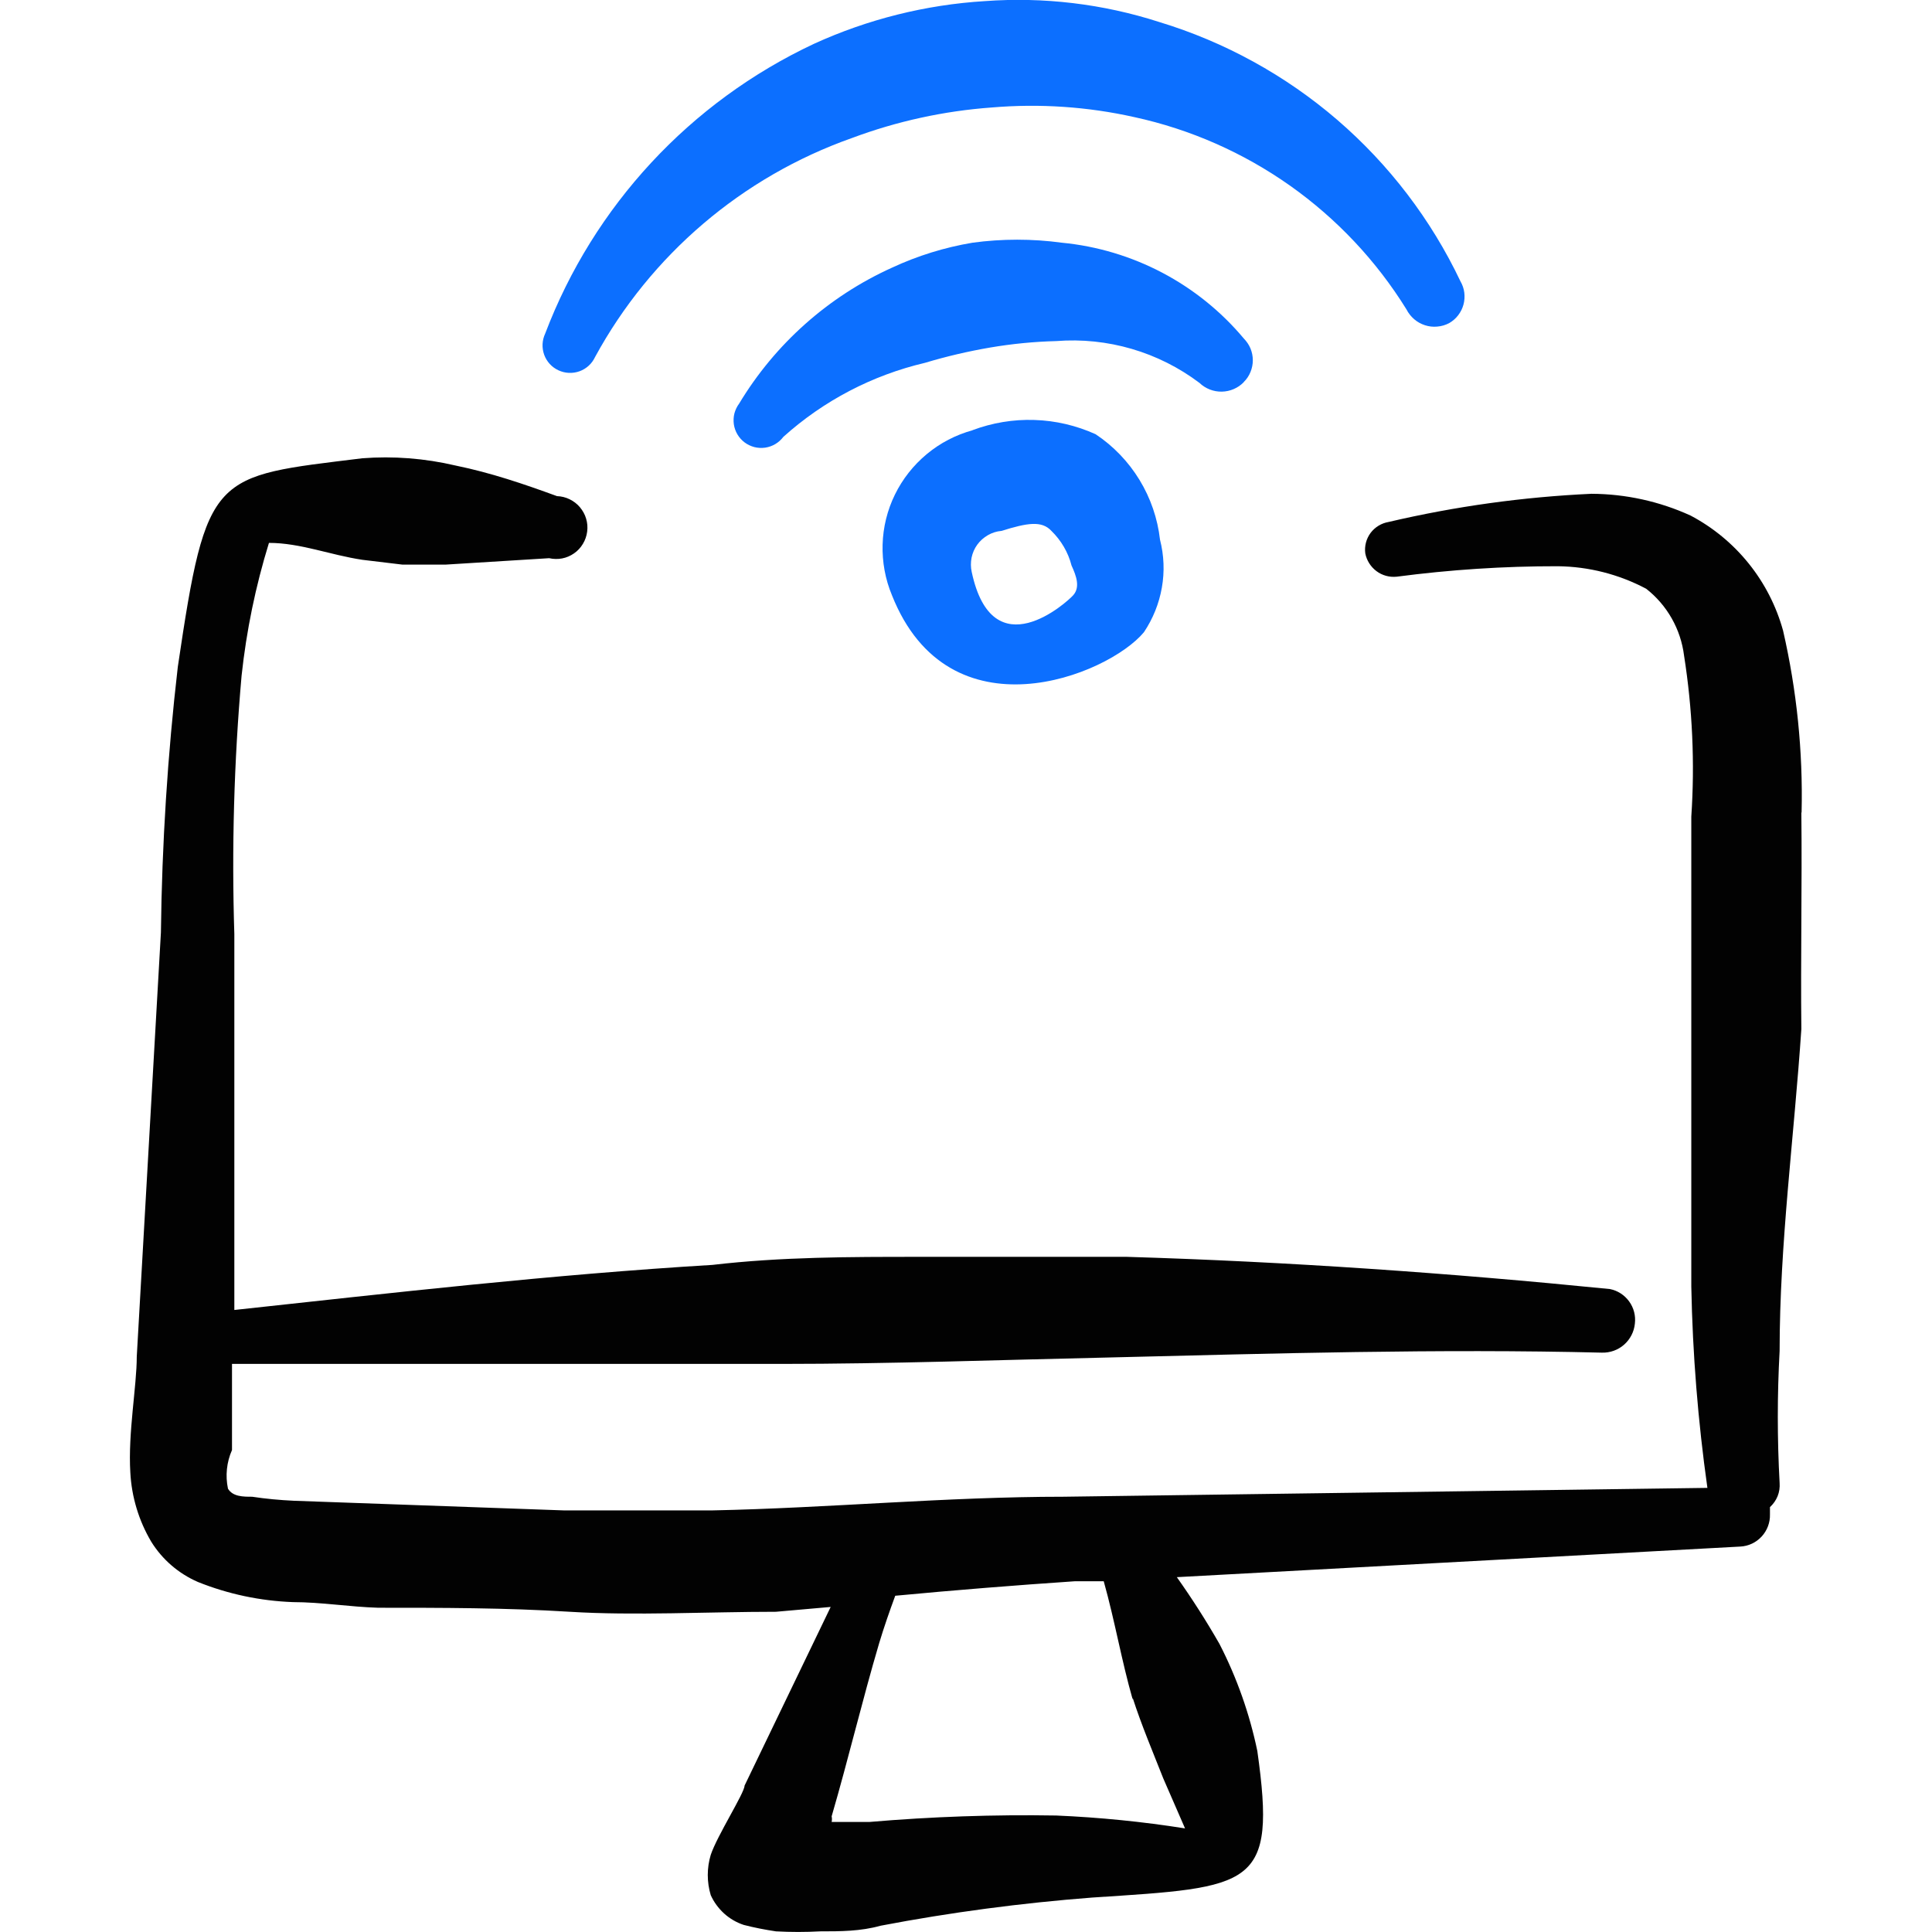 <svg xmlns="http://www.w3.org/2000/svg" fill="none" viewBox="0 0 24 24" id="Wifi-Monitor-1--Streamline-Freehand">
  <desc>
    Wifi Monitor 1 Streamline Icon: https://streamlinehq.com
  </desc>
  <path fill="#0c6fff" fill-rule="evenodd" d="M12.081 5.345c-0.208 0.057 -0.402 0.158 -0.568 0.296 -0.166 0.138 -0.301 0.309 -0.396 0.503 -0.095 0.194 -0.147 0.406 -0.153 0.621 -0.006 0.216 0.033 0.43 0.116 0.629 0.71 1.79 2.68 1 3.13 0.46 0.112 -0.167 0.188 -0.355 0.223 -0.554 0.035 -0.198 0.027 -0.401 -0.023 -0.596 -0.03 -0.263 -0.117 -0.517 -0.255 -0.743 -0.138 -0.226 -0.324 -0.42 -0.545 -0.567 -0.239 -0.108 -0.497 -0.169 -0.76 -0.177 -0.263 -0.009 -0.524 0.035 -0.77 0.127Zm1.25 2.05c-0.07 0.08 -1 0.93 -1.26 -0.29 -0.013 -0.058 -0.013 -0.118 -0.002 -0.177 0.012 -0.058 0.036 -0.114 0.071 -0.162 0.035 -0.048 0.08 -0.088 0.132 -0.118 0.052 -0.03 0.109 -0.048 0.169 -0.053 0.32 -0.1 0.5 -0.13 0.62 0 0.121 0.118 0.208 0.266 0.25 0.43 0.06 0.13 0.11 0.27 0.02 0.37Z" clip-rule="evenodd" stroke-width="1"></path>
  <path fill="#0c6fff" fill-rule="evenodd" d="M15.451 4.745c0.036 -0.035 0.064 -0.077 0.083 -0.124 0.019 -0.046 0.029 -0.096 0.029 -0.146 0 -0.05 -0.01 -0.1 -0.029 -0.146 -0.019 -0.046 -0.048 -0.088 -0.083 -0.124 -0.568 -0.678 -1.38 -1.105 -2.26 -1.19 -0.368 -0.05 -0.742 -0.05 -1.11 0 -0.346 0.058 -0.682 0.162 -1 0.31 -0.79 0.357 -1.453 0.947 -1.9 1.69 -0.027 0.036 -0.046 0.077 -0.058 0.121 -0.011 0.044 -0.013 0.089 -0.007 0.134 0.013 0.09 0.061 0.171 0.134 0.226 0.036 0.027 0.077 0.046 0.121 0.058 0.044 0.011 0.089 0.013 0.134 0.007 0.09 -0.013 0.171 -0.061 0.226 -0.134 0.5 -0.45 1.105 -0.766 1.76 -0.92 0.266 -0.08 0.536 -0.143 0.81 -0.19 0.271 -0.046 0.545 -0.073 0.82 -0.08 0.637 -0.05 1.27 0.135 1.78 0.52 0.074 0.071 0.174 0.11 0.277 0.108 0.103 -0.002 0.201 -0.044 0.273 -0.118Z" clip-rule="evenodd" stroke-width="1"></path>
  <path fill="#0c6fff" fill-rule="evenodd" d="M7.392 4.435c0.691 -1.269 1.827 -2.238 3.19 -2.72 0.559 -0.209 1.145 -0.337 1.74 -0.38 0.593 -0.05 1.189 -0.01 1.77 0.12 0.695 0.151 1.352 0.441 1.933 0.851 0.581 0.411 1.073 0.934 1.447 1.538 0.023 0.046 0.056 0.087 0.095 0.121s0.085 0.059 0.134 0.075c0.049 0.016 0.101 0.022 0.153 0.017 0.052 -0.004 0.102 -0.019 0.148 -0.043 0.043 -0.025 0.082 -0.058 0.112 -0.098 0.031 -0.04 0.053 -0.085 0.066 -0.133 0.013 -0.048 0.016 -0.099 0.01 -0.148 -0.006 -0.05 -0.023 -0.097 -0.048 -0.141 -0.365 -0.768 -0.886 -1.45 -1.53 -2.005 -0.644 -0.554 -1.397 -0.968 -2.21 -1.215 -0.7 -0.226 -1.437 -0.314 -2.17 -0.26 -0.733 0.045 -1.452 0.225 -2.12 0.53C8.573 1.266 7.375 2.557 6.772 4.145c-0.019 0.041 -0.03 0.085 -0.032 0.13 -0.002 0.045 0.005 0.09 0.02 0.132 0.015 0.042 0.039 0.081 0.069 0.114 0.03 0.033 0.067 0.06 0.108 0.079 0.041 0.019 0.085 0.03 0.13 0.032 0.045 0.002 0.09 -0.005 0.132 -0.02 0.042 -0.015 0.081 -0.039 0.114 -0.069 0.033 -0.03 0.06 -0.067 0.079 -0.108Z" clip-rule="evenodd" stroke-width="1"></path>
  <path fill="#020202" fill-rule="evenodd" d="M22.38 10.094c0.018 -0.76 -0.06 -1.519 -0.23 -2.26 -0.084 -0.304 -0.229 -0.588 -0.427 -0.834 -0.198 -0.246 -0.444 -0.449 -0.723 -0.596 -0.386 -0.176 -0.805 -0.268 -1.23 -0.27 -0.849 0.039 -1.692 0.156 -2.52 0.35 -0.089 0.015 -0.17 0.064 -0.224 0.136 -0.054 0.073 -0.078 0.164 -0.066 0.254 0.017 0.088 0.067 0.167 0.139 0.221 0.072 0.054 0.162 0.078 0.251 0.069 0.663 -0.087 1.331 -0.131 2 -0.13 0.384 0.004 0.761 0.1 1.1 0.28 0.26 0.204 0.429 0.502 0.47 0.83 0.104 0.661 0.135 1.332 0.09 2v5.839c0.016 0.837 0.083 1.671 0.2 2.5l-7.999 0.11c-1.45 0 -2.91 0.14 -4.369 0.17H7.012l-3.36 -0.12c-0.174 -0.008 -0.348 -0.024 -0.52 -0.05 -0.11 0 -0.24 0 -0.3 -0.1 -0.034 -0.161 -0.017 -0.329 0.05 -0.48v-1.07h6.819c1.36 0 2.72 -0.05 4.079 -0.08 2.05 -0.05 4.09 -0.11 6.119 -0.06 0.101 0.003 0.2 -0.032 0.276 -0.099 0.076 -0.067 0.124 -0.16 0.134 -0.261 0.012 -0.098 -0.013 -0.196 -0.071 -0.276 -0.058 -0.08 -0.143 -0.135 -0.239 -0.154 -2 -0.2 -3.999 -0.34 -5.999 -0.4h-2.58c-0.86 0 -1.71 0 -2.57 0.1 -2 0.12 -3.999 0.35 -5.939 0.56v-4.669c-0.034 -1.071 -0.004 -2.143 0.09 -3.21 0.06 -0.56 0.174 -1.112 0.34 -1.65 0.39 0 0.76 0.15 1.16 0.21l0.5 0.06H5.532l1.29 -0.08c0.053 0.012 0.108 0.013 0.161 0.003 0.053 -0.01 0.104 -0.032 0.148 -0.063 0.045 -0.031 0.082 -0.071 0.11 -0.118 0.028 -0.046 0.046 -0.098 0.053 -0.152 0.007 -0.054 0.003 -0.109 -0.013 -0.161 -0.015 -0.052 -0.042 -0.1 -0.077 -0.142s-0.079 -0.075 -0.128 -0.099c-0.049 -0.024 -0.102 -0.037 -0.157 -0.039 -0.41 -0.15 -0.82 -0.29 -1.26 -0.38 -0.191 -0.045 -0.385 -0.075 -0.58 -0.09 -0.193 -0.015 -0.387 -0.015 -0.58 0 -1.86 0.23 -1.93 0.16 -2.29 2.59 -0.127 1.095 -0.197 2.197 -0.21 3.3l-0.3 5.269c0 0.37 -0.11 0.95 -0.08 1.44 0.016 0.303 0.105 0.598 0.26 0.86 0.138 0.222 0.34 0.396 0.58 0.5 0.376 0.151 0.775 0.235 1.18 0.25 0.35 0 0.71 0.06 1.06 0.07 0.79 0 1.58 0 2.38 0.05s1.71 0 2.56 0l0.68 -0.06 -1.07 2.22c0 0.09 -0.34 0.62 -0.42 0.86 -0.049 0.163 -0.049 0.337 0 0.5 0.039 0.087 0.096 0.164 0.166 0.228 0.071 0.064 0.153 0.112 0.244 0.142 0.132 0.034 0.265 0.06 0.4 0.08 0.183 0.01 0.367 0.01 0.55 0 0.25 0 0.5 0 0.75 -0.07 0.869 -0.166 1.747 -0.282 2.63 -0.35 2 -0.13 2.29 -0.12 2.05 -1.82 -0.096 -0.462 -0.254 -0.91 -0.47 -1.33 -0.163 -0.285 -0.34 -0.562 -0.53 -0.83l6.999 -0.38c0.102 -0.005 0.197 -0.05 0.266 -0.125 0.069 -0.075 0.106 -0.174 0.103 -0.275l0 -0.09c0.041 -0.038 0.074 -0.084 0.095 -0.136 0.021 -0.052 0.029 -0.108 0.025 -0.164 -0.03 -0.546 -0.03 -1.094 0 -1.64 0 -1.33 0.18 -2.66 0.27 -3.999 -0.01 -0.88 0.01 -1.77 0 -2.69Zm-8.309 10.999c0.11 0.34 0.25 0.67 0.38 1l0.27 0.62c-0.53 -0.084 -1.064 -0.137 -1.6 -0.16 -0.774 -0.013 -1.548 0.014 -2.32 0.08h-0.47c0.005 -0.023 0.005 -0.047 0 -0.07 0.21 -0.72 0.38 -1.44 0.59 -2.15 0.06 -0.2 0.13 -0.4 0.2 -0.59 0.74 -0.07 1.49 -0.13 2.23 -0.18h0.36c0.14 0.5 0.22 0.98 0.36 1.47v-0.02Z" clip-rule="evenodd" stroke-width="1"></path>
</svg>